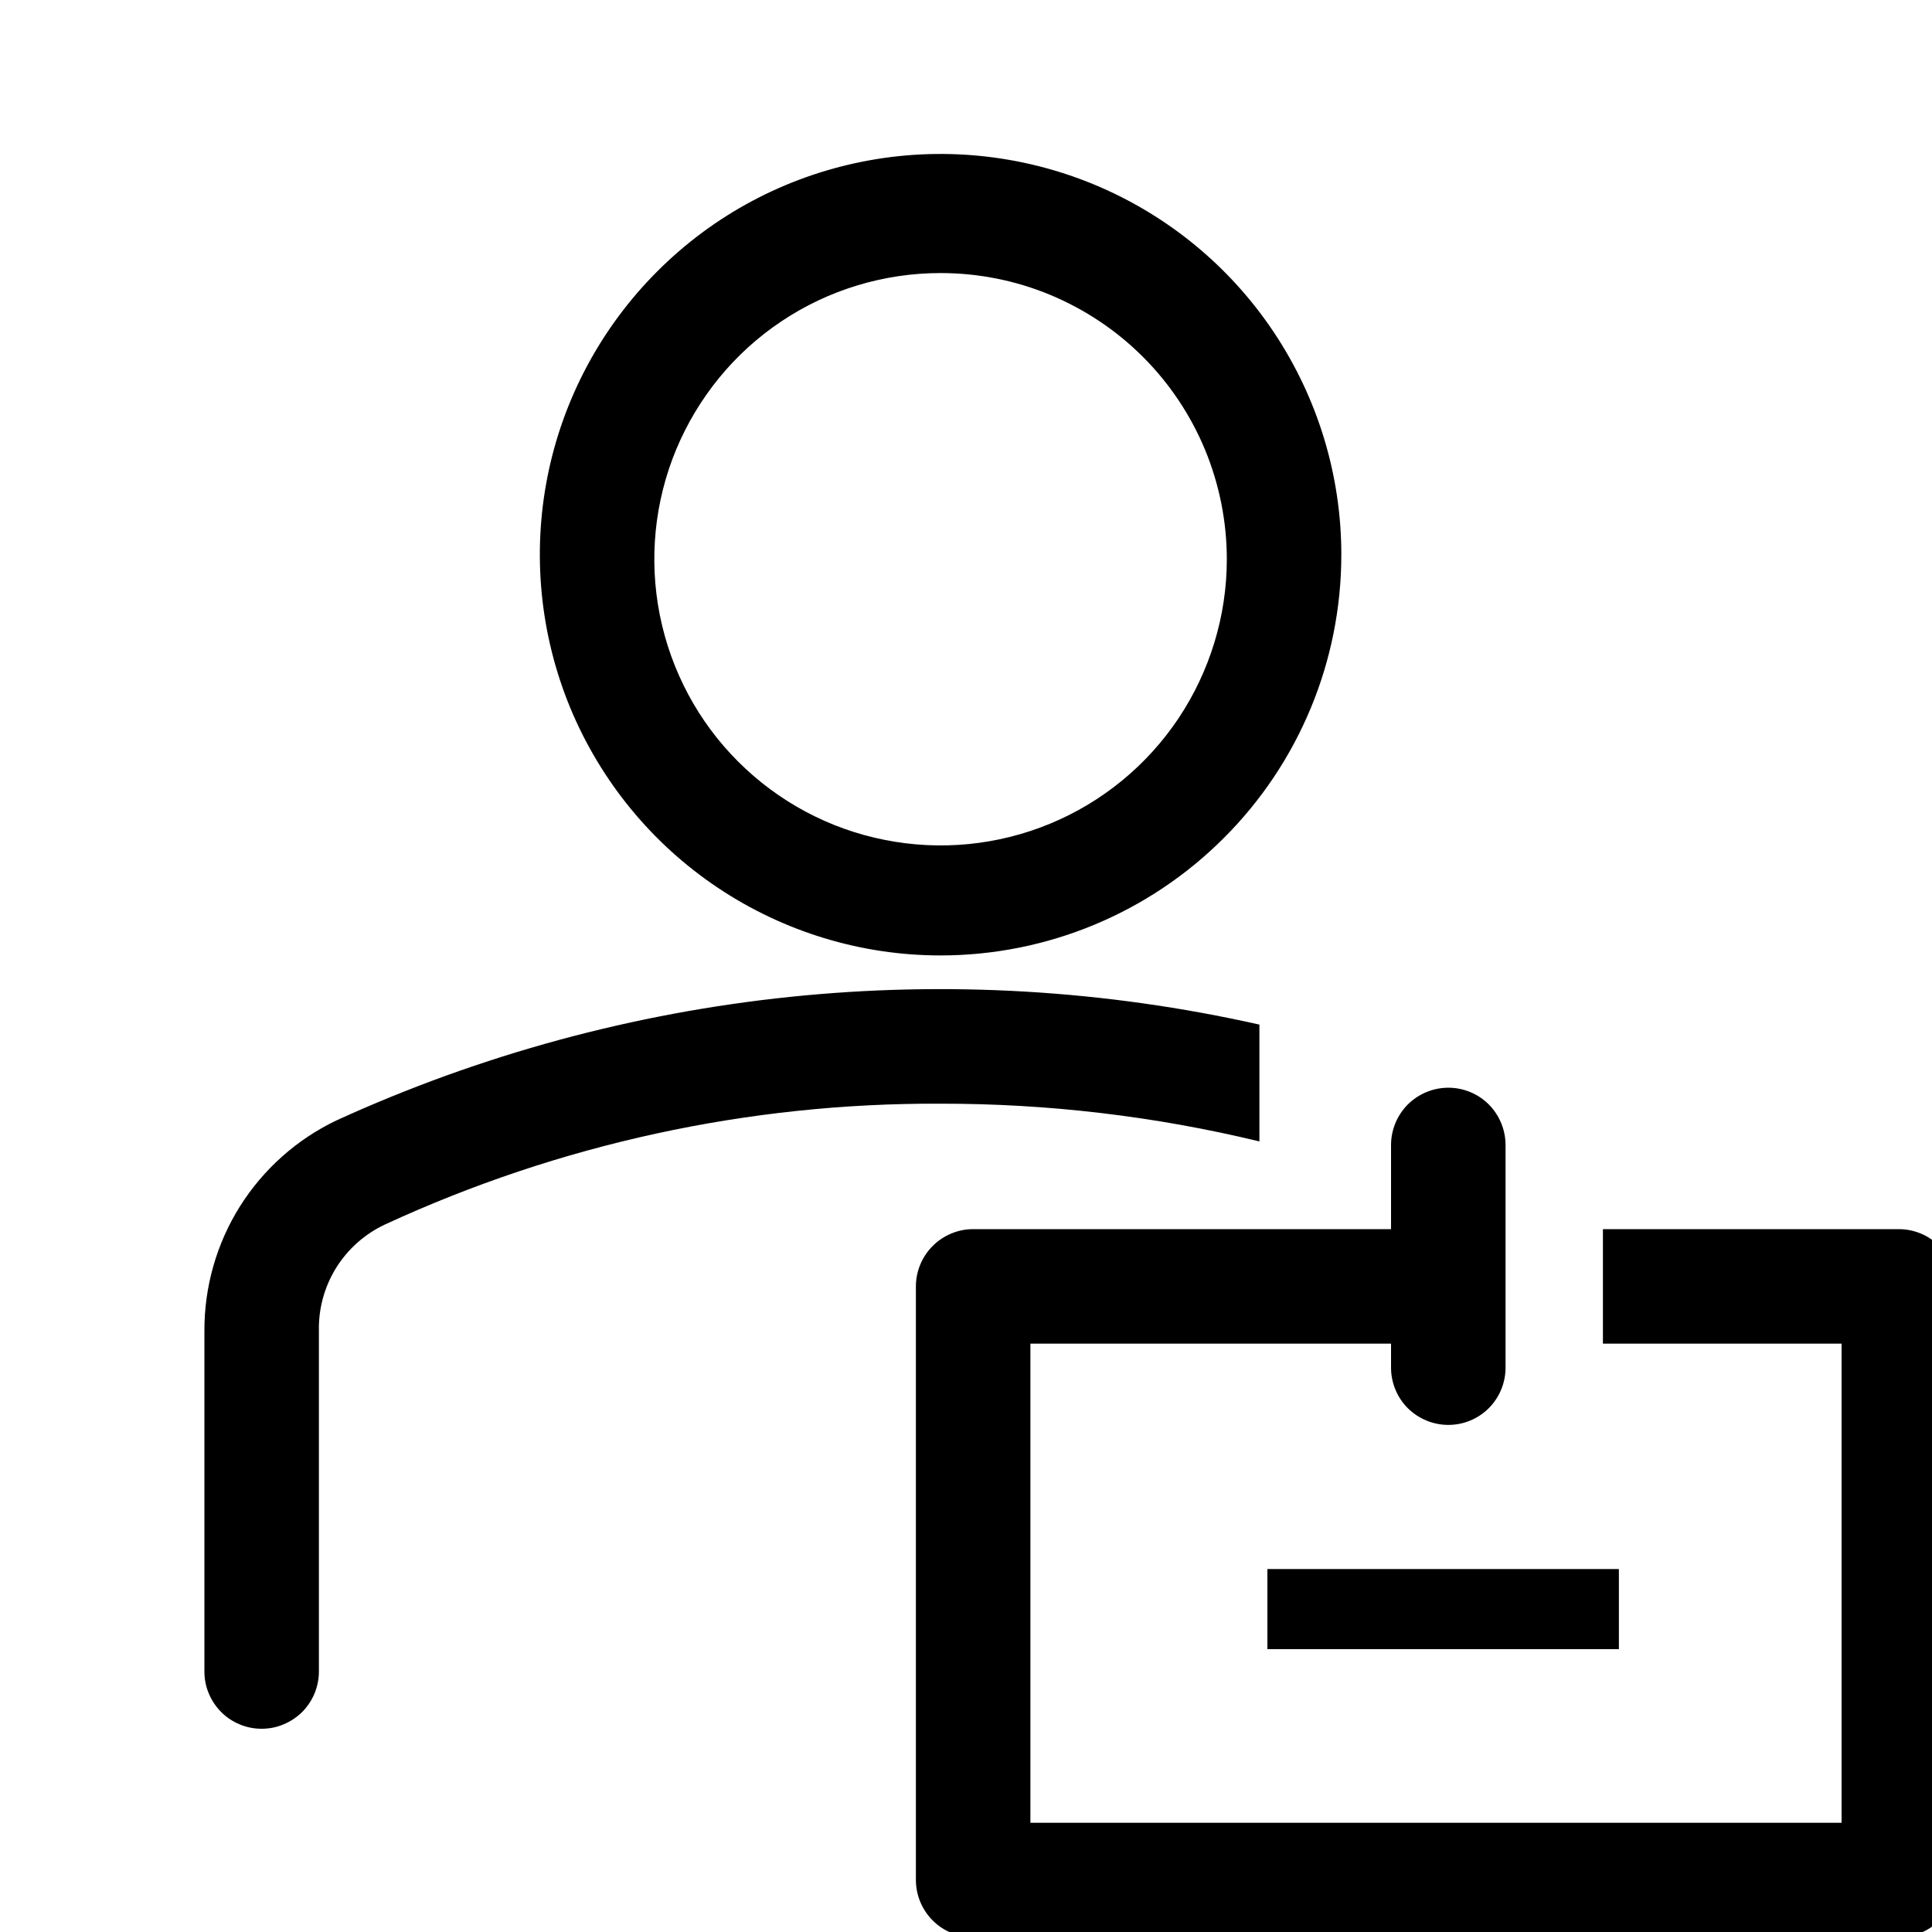 <svg width="100%" height="100%" viewBox="0 0 15 15" fill="none" xmlns="http://www.w3.org/2000/svg">
  <path
    d="M7.302 7.418C6.687 7.418 6.086 7.235 5.574 6.893C5.062 6.551 4.664 6.065 4.428 5.497C4.193 4.929 4.131 4.303 4.251 3.699C4.371 3.096 4.668 2.542 5.103 2.107C5.538 1.671 6.092 1.375 6.696 1.255C7.299 1.135 7.925 1.197 8.493 1.432C9.062 1.668 9.547 2.066 9.889 2.578C10.231 3.09 10.414 3.691 10.414 4.306C10.414 5.132 10.086 5.923 9.502 6.506C8.919 7.09 8.128 7.418 7.302 7.418ZM7.302 2.12C6.863 2.12 6.433 2.25 6.068 2.494C5.702 2.738 5.418 3.086 5.249 3.492C5.081 3.898 5.037 4.344 5.123 4.776C5.209 5.207 5.42 5.603 5.731 5.913C6.042 6.224 6.438 6.436 6.869 6.521C7.3 6.607 7.747 6.563 8.153 6.395C8.559 6.227 8.906 5.942 9.15 5.577C9.394 5.211 9.525 4.781 9.525 4.342C9.525 4.05 9.467 3.761 9.356 3.492C9.244 3.222 9.08 2.977 8.874 2.771C8.667 2.564 8.422 2.401 8.153 2.289C7.883 2.177 7.594 2.12 7.302 2.12ZM9.778 7.955C7.373 7.414 4.857 7.674 2.614 8.698C2.305 8.845 2.045 9.077 1.863 9.366C1.681 9.656 1.586 9.991 1.587 10.333V12.977C1.587 13.036 1.598 13.094 1.621 13.148C1.643 13.201 1.676 13.251 1.717 13.292C1.758 13.333 1.807 13.366 1.861 13.388C1.915 13.411 1.973 13.422 2.031 13.422C2.09 13.422 2.148 13.411 2.201 13.388C2.255 13.366 2.304 13.333 2.346 13.292C2.387 13.251 2.42 13.201 2.442 13.148C2.464 13.094 2.476 13.036 2.476 12.977V10.333C2.472 10.16 2.519 9.99 2.61 9.843C2.702 9.696 2.834 9.579 2.991 9.506C4.343 8.882 5.814 8.562 7.302 8.569C8.136 8.568 8.967 8.666 9.778 8.862V7.955ZM9.84 12.182H12.569V12.804H9.84V12.182Z"
    fill="black"
  />
  <path
    d="M14.742 9.543H12.445V10.432H14.298V14.152H8V10.432H10.8V10.619C10.8 10.736 10.847 10.85 10.93 10.933C11.014 11.016 11.127 11.063 11.245 11.063C11.363 11.063 11.476 11.016 11.559 10.933C11.642 10.85 11.689 10.736 11.689 10.619V8.89C11.689 8.772 11.642 8.659 11.559 8.575C11.476 8.492 11.363 8.445 11.245 8.445C11.127 8.445 11.014 8.492 10.93 8.575C10.847 8.659 10.8 8.772 10.8 8.89V9.543H7.556C7.438 9.543 7.325 9.59 7.242 9.673C7.158 9.757 7.111 9.87 7.111 9.988V14.596C7.111 14.714 7.158 14.827 7.242 14.911C7.325 14.994 7.438 15.041 7.556 15.041H14.742C14.86 15.041 14.973 14.994 15.057 14.911C15.14 14.827 15.187 14.714 15.187 14.596V9.988C15.187 9.87 15.14 9.757 15.057 9.673C14.973 9.59 14.86 9.543 14.742 9.543Z"
    fill="black"
  />
</svg>